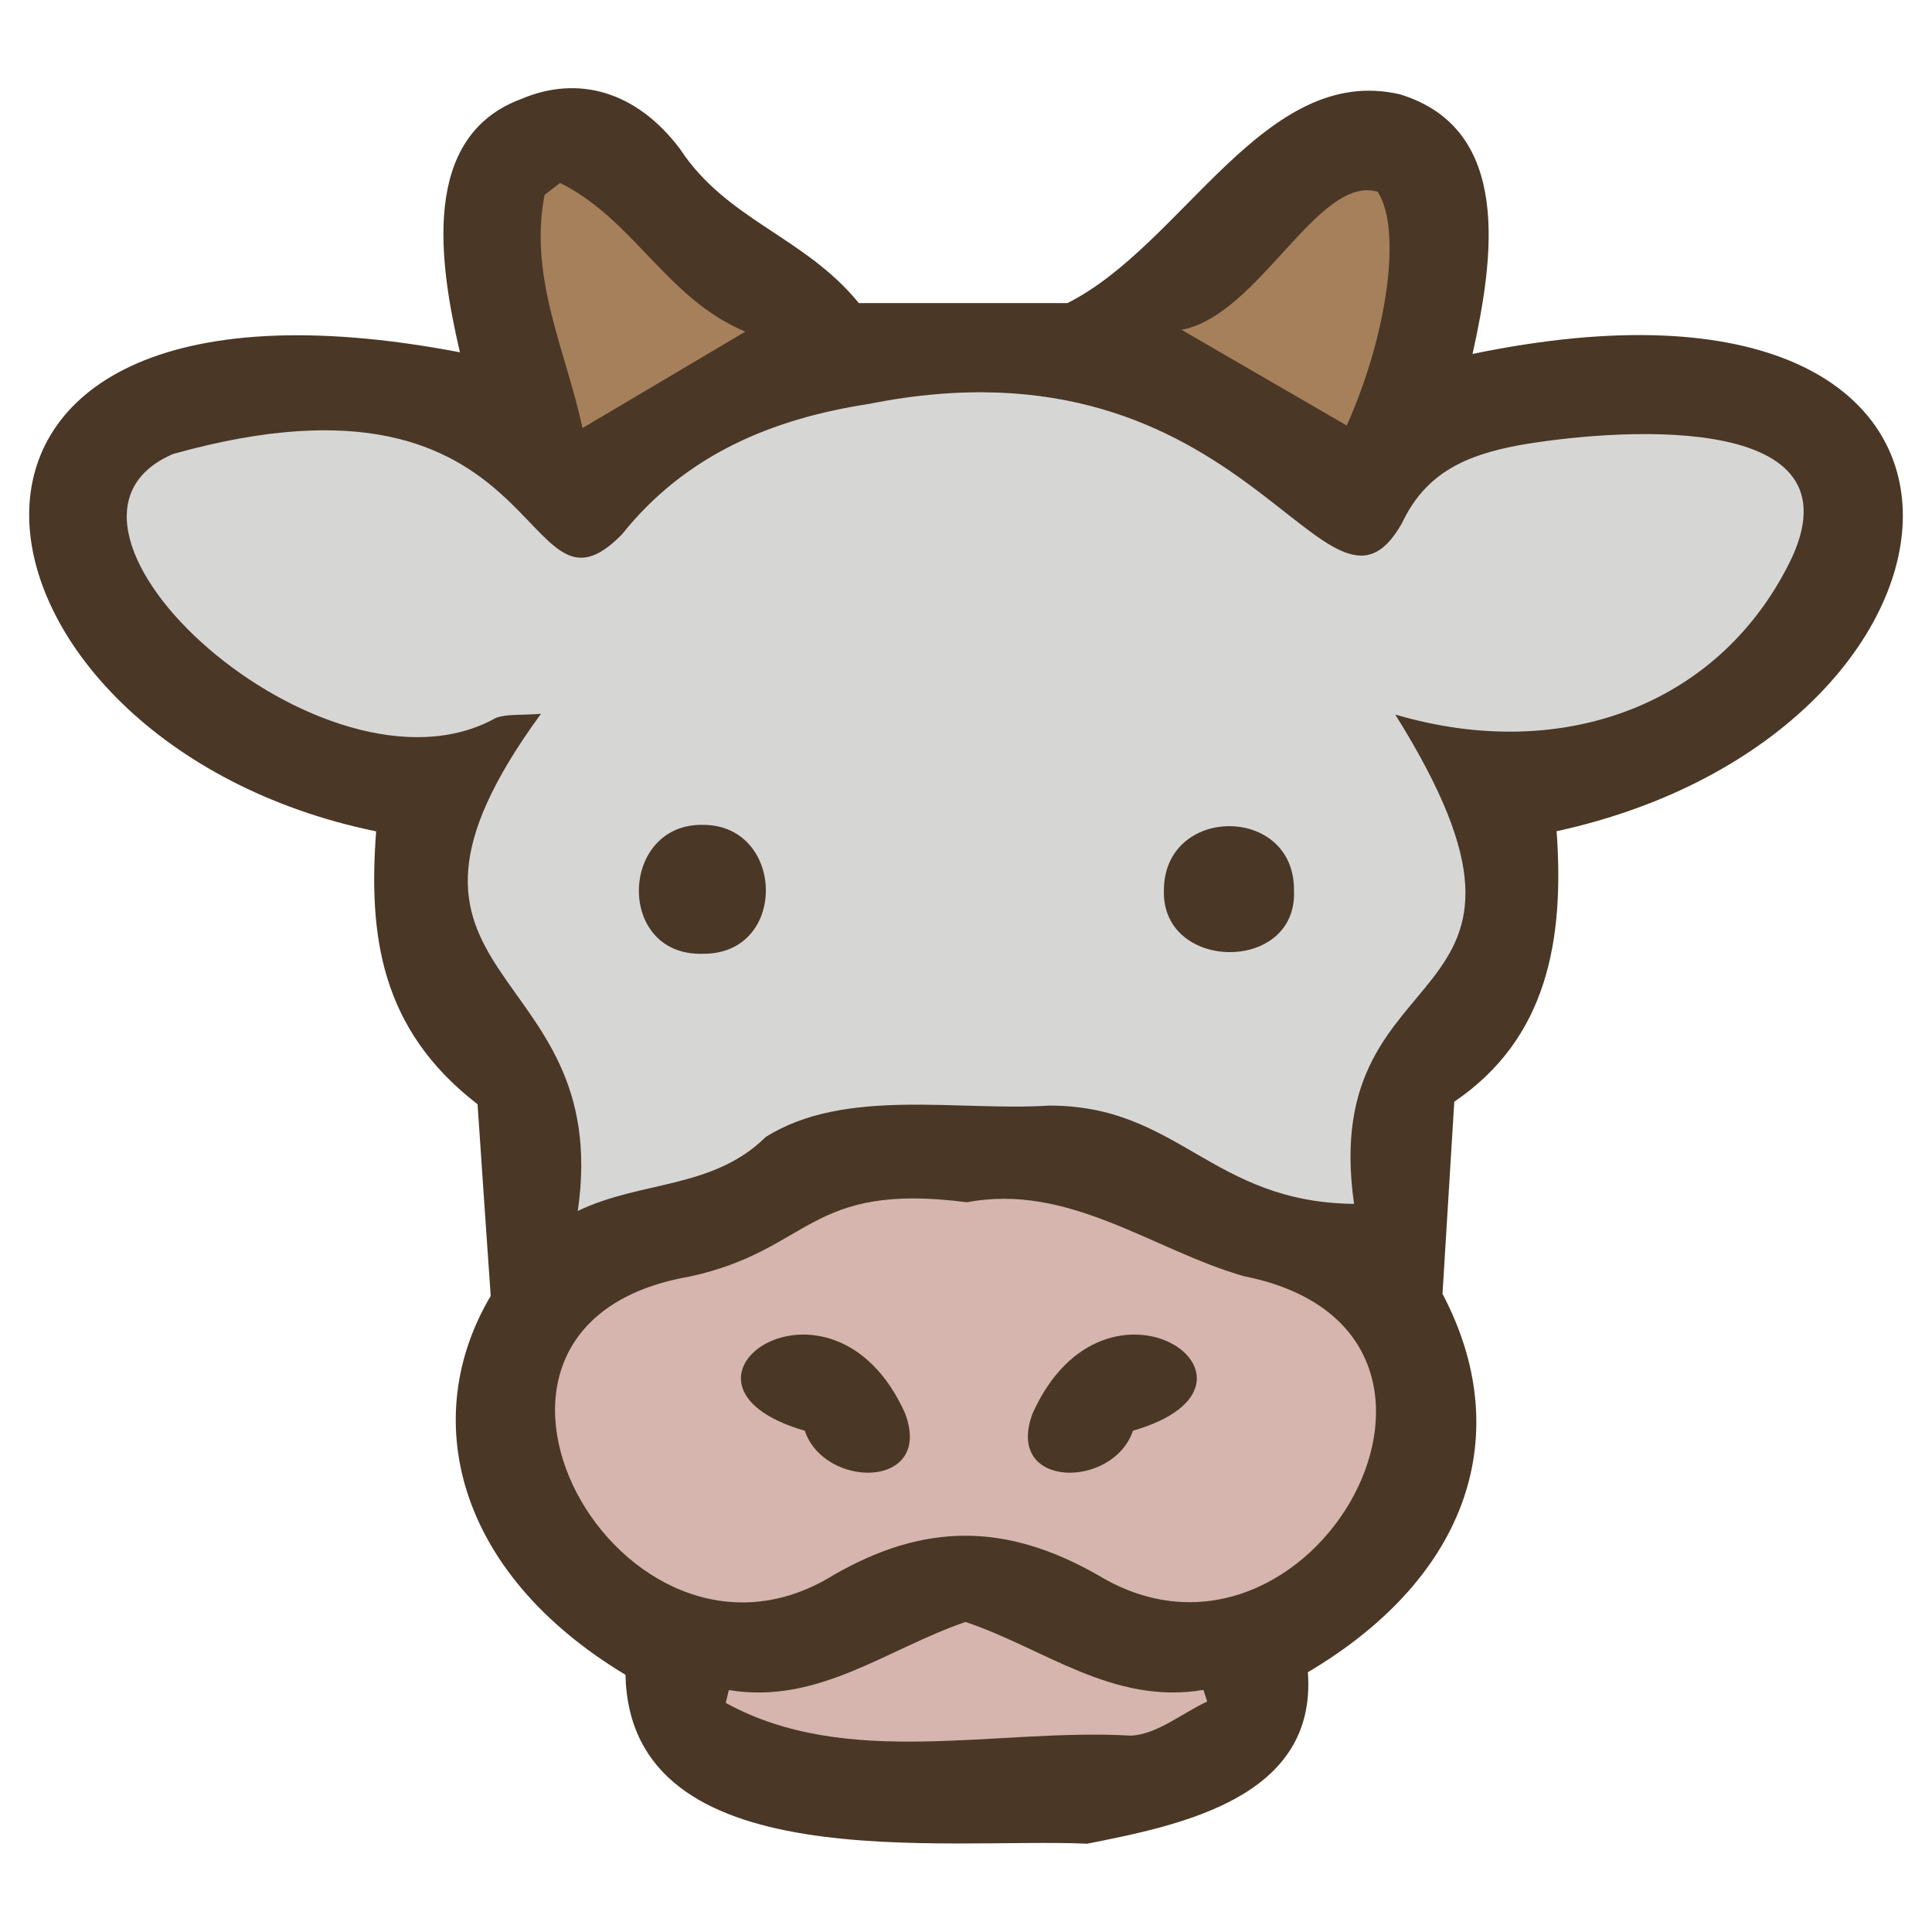<?xml version="1.0" encoding="UTF-8"?>
<svg id="fill_cow" xmlns="http://www.w3.org/2000/svg" viewBox="0 0 128 128">
  <path d="M72.02,122.15c-9.43-.43-30.28,2.43-30.58-11.19-11.34-6.82-13.67-17.12-8.93-25.1-.34-4.88-.6-8.7-.87-12.7-6.47-4.99-7.23-11.25-6.72-18.08C-3.8,49.18-9.51,15.7,30.47,23.34c-1.35-5.82-2.67-14.29,4.06-16.78,3.75-1.6,7.63-.54,10.53,3.32,3.1,4.72,8.26,5.8,11.84,10.2h13.82c7.67-3.84,13.05-15.92,22.03-13.83,7.5,2.29,6.2,10.92,4.81,17.2,38.86-8.05,35.29,25.14,5.57,31.62.52,7.22-.62,13.74-6.78,17.92-.25,4.06-.48,7.8-.78,12.73,4.84,9.18,1.83,18.7-8.92,25.07.62,8.3-8.35,10.12-14.62,11.36Z" style="fill: #4a3726; stroke-width: 0px;"/>
  <path d="M92.44,47.34c12.82,20.51-5.2,15.14-2.73,32.42-9.46-.1-11.64-6.55-20.23-6.51-6.01.38-13.51-1.22-18.75,2.08-3.5,3.46-8.28,2.88-12.45,4.9,2.44-16.83-15.59-14.92-2.44-32.94-1.34.11-2.23,0-2.98.27C21.55,53.91.52,34.8,11.46,30.08c25.15-7.05,22.89,12.32,29.75,5.32,4.22-5.29,9.98-7.66,16.36-8.64,25.26-5.06,30.29,16.8,35.32,7.89,1.59-3.38,4.32-4.5,7.68-5.14,5.76-1.03,22.69-2.55,18.17,7.39-4.57,9.65-15.03,13.76-26.3,10.44Z" style="fill: #d6d6d5; stroke-width: 0px;"/>
  <path d="M64.03,79.66c6.75-1.31,12.31,3.14,18.37,4.89,18.29,3.61,4.45,28.43-9.7,19.78-6.05-3.43-11.43-3.47-17.49.03-14.02,8.67-28.1-16.55-9.54-19.78,8.11-1.75,7.82-6.29,18.37-4.93h0Z" style="fill: #d5b5ad; stroke-width: 0px;"/>
  <path d="M48.28,111.97c5.92.98,10.46-2.72,15.68-4.51,5.16,1.71,9.76,5.52,15.77,4.5.08.26.17.52.25.77-1.69.79-3.36,2.2-5.07,2.26-8.88-.51-18.77,2.27-26.83-2.17.07-.29.14-.57.21-.86Z" style="fill: #d5b5ad; stroke-width: 0px;"/>
  <path d="M89.22,28.19c-3.7-2.15-7.26-4.21-10.94-6.34,5.12-.95,9.04-10.29,12.99-9.15,1.62,2.45.67,9.44-2.05,15.5Z" style="fill: #a5805b; stroke-width: 0px;"/>
  <path d="M37.1,12.12c4.9,2.42,7.04,7.66,12.28,9.85-3.5,2.08-6.99,4.14-10.79,6.39-1.07-5.05-3.58-9.96-2.51-15.45.34-.26.68-.53,1.02-.79Z" style="fill: #a5805b; stroke-width: 0px;"/>
  <path d="M46.63,54.65c5.39.05,5.59,8.58-.06,8.54-5.8.17-5.53-8.7.06-8.54Z" style="fill: #4a3726; stroke-width: 0px;"/>
  <path d="M85.73,59c.24,5.48-8.76,5.4-8.62,0,0-5.68,8.68-5.69,8.62,0Z" style="fill: #4a3726; stroke-width: 0px;"/>
  <path d="M75.06,94.79c-1.3,3.87-8.53,3.89-6.65-1.14,4.85-10.83,17.4-1.98,6.65,1.14Z" style="fill: #4a3726; stroke-width: 0px;"/>
  <path d="M53.32,94.79c1.3,3.87,8.53,3.89,6.65-1.14-4.85-10.83-17.4-1.98-6.65,1.14Z" style="fill: #4a3726; stroke-width: 0px;"/>
</svg>